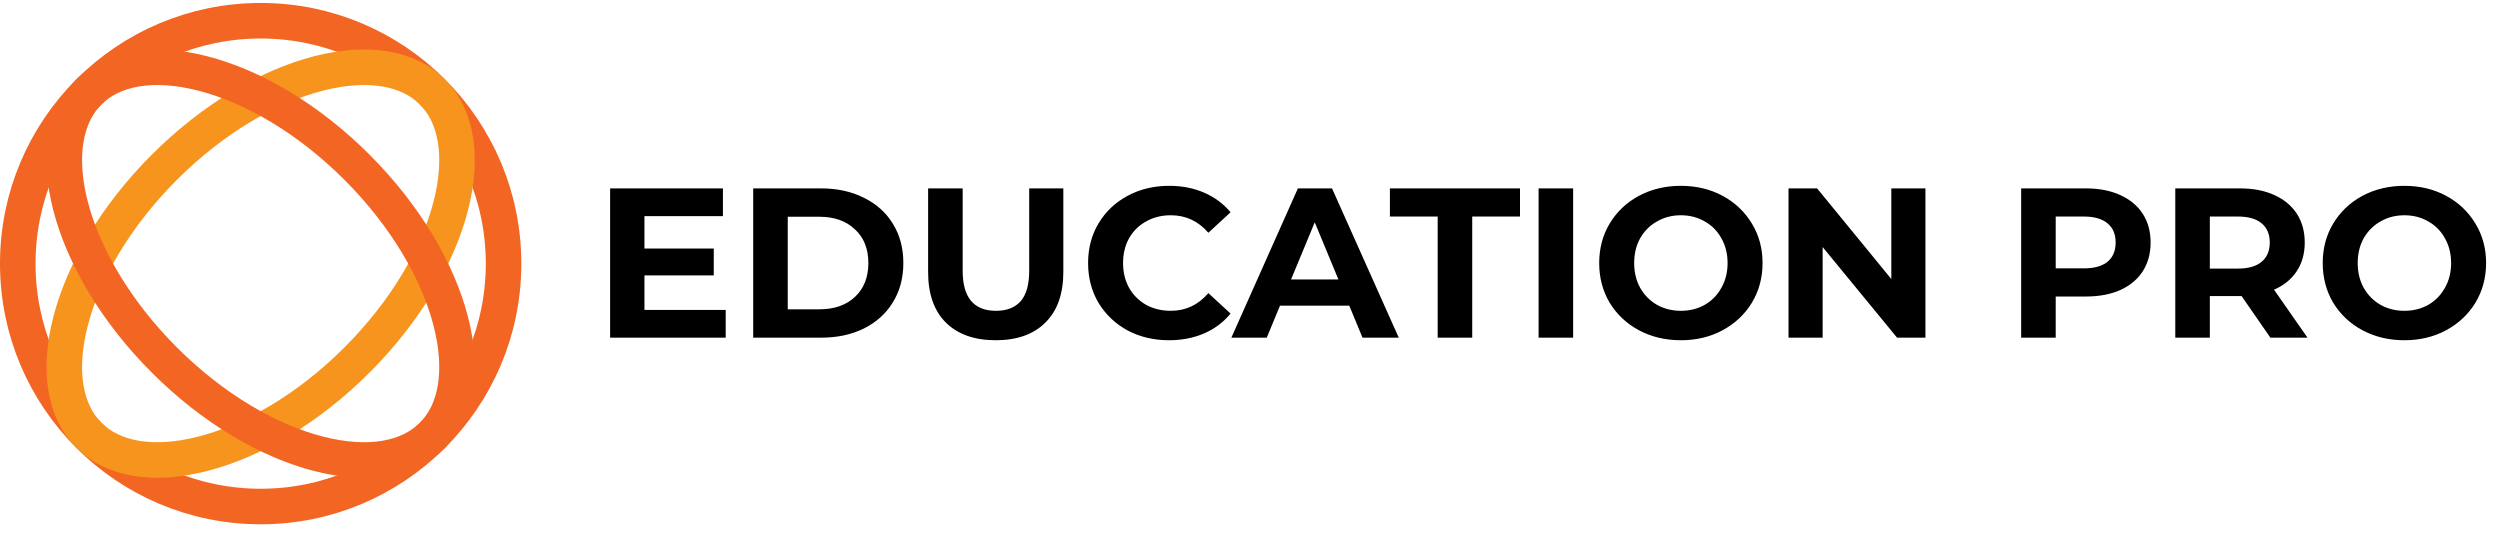 <svg width="211" height="45" viewBox="0 0 211 45" fill="none" xmlns="http://www.w3.org/2000/svg">
<circle cx="22" cy="22.25" r="20.5" stroke="#F26522" stroke-width="3"/>
<path d="M36.496 7.754C38.507 9.765 39.131 13.162 38.047 17.377C36.973 21.553 34.271 26.242 30.132 30.381C25.992 34.521 21.303 37.223 17.127 38.297C12.913 39.381 9.516 38.757 7.504 36.745C5.493 34.734 4.869 31.337 5.953 27.123C7.027 22.947 9.729 18.257 13.868 14.118C18.008 9.979 22.697 7.276 26.873 6.202C31.087 5.119 34.484 5.743 36.496 7.754Z" stroke="#F7941D" stroke-width="3"/>
<path d="M7.504 7.754C9.515 5.743 12.912 5.119 17.127 6.202C21.303 7.276 25.992 9.979 30.131 14.118C34.271 18.257 36.973 22.947 38.047 27.123C39.131 31.337 38.507 34.734 36.495 36.745C34.484 38.757 31.087 39.381 26.873 38.297C22.697 37.223 18.007 34.521 13.868 30.381C9.729 26.242 7.026 21.553 5.952 17.377C4.869 13.162 5.493 9.765 7.504 7.754Z" stroke="#F26522" stroke-width="3"/>
<path d="M61.25 26.16V28.5H51.494V15.9H61.016V18.24H54.392V20.976H60.242V23.244H54.392V26.16H61.25ZM63.57 15.9H69.294C70.662 15.9 71.868 16.164 72.912 16.692C73.968 17.208 74.784 17.94 75.36 18.888C75.948 19.836 76.242 20.94 76.242 22.2C76.242 23.46 75.948 24.564 75.36 25.512C74.784 26.46 73.968 27.198 72.912 27.726C71.868 28.242 70.662 28.5 69.294 28.5H63.57V15.9ZM69.15 26.106C70.41 26.106 71.412 25.758 72.156 25.062C72.912 24.354 73.29 23.4 73.29 22.2C73.29 21 72.912 20.052 72.156 19.356C71.412 18.648 70.41 18.294 69.15 18.294H66.486V26.106H69.15ZM84.039 28.716C82.239 28.716 80.835 28.218 79.827 27.222C78.831 26.226 78.333 24.804 78.333 22.956V15.9H81.249V22.848C81.249 25.104 82.185 26.232 84.057 26.232C84.969 26.232 85.665 25.962 86.145 25.422C86.625 24.87 86.865 24.012 86.865 22.848V15.9H89.745V22.956C89.745 24.804 89.241 26.226 88.233 27.222C87.237 28.218 85.839 28.716 84.039 28.716ZM98.657 28.716C97.373 28.716 96.209 28.44 95.165 27.888C94.133 27.324 93.317 26.55 92.717 25.566C92.129 24.57 91.835 23.448 91.835 22.2C91.835 20.952 92.129 19.836 92.717 18.852C93.317 17.856 94.133 17.082 95.165 16.53C96.209 15.966 97.379 15.684 98.675 15.684C99.767 15.684 100.751 15.876 101.627 16.26C102.515 16.644 103.259 17.196 103.859 17.916L101.987 19.644C101.135 18.66 100.079 18.168 98.819 18.168C98.039 18.168 97.343 18.342 96.731 18.69C96.119 19.026 95.639 19.5 95.291 20.112C94.955 20.724 94.787 21.42 94.787 22.2C94.787 22.98 94.955 23.676 95.291 24.288C95.639 24.9 96.119 25.38 96.731 25.728C97.343 26.064 98.039 26.232 98.819 26.232C100.079 26.232 101.135 25.734 101.987 24.738L103.859 26.466C103.259 27.198 102.515 27.756 101.627 28.14C100.739 28.524 99.749 28.716 98.657 28.716ZM113.88 25.8H108.03L106.914 28.5H103.926L109.542 15.9H112.422L118.056 28.5H114.996L113.88 25.8ZM112.962 23.586L110.964 18.762L108.966 23.586H112.962ZM121.34 18.276H117.308V15.9H128.288V18.276H124.256V28.5H121.34V18.276ZM129.857 15.9H132.773V28.5H129.857V15.9ZM141.866 28.716C140.558 28.716 139.376 28.434 138.32 27.87C137.276 27.306 136.454 26.532 135.854 25.548C135.266 24.552 134.972 23.436 134.972 22.2C134.972 20.964 135.266 19.854 135.854 18.87C136.454 17.874 137.276 17.094 138.32 16.53C139.376 15.966 140.558 15.684 141.866 15.684C143.174 15.684 144.35 15.966 145.394 16.53C146.438 17.094 147.26 17.874 147.86 18.87C148.46 19.854 148.76 20.964 148.76 22.2C148.76 23.436 148.46 24.552 147.86 25.548C147.26 26.532 146.438 27.306 145.394 27.87C144.35 28.434 143.174 28.716 141.866 28.716ZM141.866 26.232C142.61 26.232 143.282 26.064 143.882 25.728C144.482 25.38 144.95 24.9 145.286 24.288C145.634 23.676 145.808 22.98 145.808 22.2C145.808 21.42 145.634 20.724 145.286 20.112C144.95 19.5 144.482 19.026 143.882 18.69C143.282 18.342 142.61 18.168 141.866 18.168C141.122 18.168 140.45 18.342 139.85 18.69C139.25 19.026 138.776 19.5 138.428 20.112C138.092 20.724 137.924 21.42 137.924 22.2C137.924 22.98 138.092 23.676 138.428 24.288C138.776 24.9 139.25 25.38 139.85 25.728C140.45 26.064 141.122 26.232 141.866 26.232ZM162.507 15.9V28.5H160.113L153.831 20.85V28.5H150.951V15.9H153.363L159.627 23.55V15.9H162.507ZM176.04 15.9C177.156 15.9 178.122 16.086 178.938 16.458C179.766 16.83 180.402 17.358 180.846 18.042C181.29 18.726 181.512 19.536 181.512 20.472C181.512 21.396 181.29 22.206 180.846 22.902C180.402 23.586 179.766 24.114 178.938 24.486C178.122 24.846 177.156 25.026 176.04 25.026H173.502V28.5H170.586V15.9H176.04ZM175.878 22.65C176.754 22.65 177.42 22.464 177.876 22.092C178.332 21.708 178.56 21.168 178.56 20.472C178.56 19.764 178.332 19.224 177.876 18.852C177.42 18.468 176.754 18.276 175.878 18.276H173.502V22.65H175.878ZM191.622 28.5L189.192 24.99H189.048H186.51V28.5H183.594V15.9H189.048C190.164 15.9 191.13 16.086 191.946 16.458C192.774 16.83 193.41 17.358 193.854 18.042C194.298 18.726 194.52 19.536 194.52 20.472C194.52 21.408 194.292 22.218 193.836 22.902C193.392 23.574 192.756 24.09 191.928 24.45L194.754 28.5H191.622ZM191.568 20.472C191.568 19.764 191.34 19.224 190.884 18.852C190.428 18.468 189.762 18.276 188.886 18.276H186.51V22.668H188.886C189.762 22.668 190.428 22.476 190.884 22.092C191.34 21.708 191.568 21.168 191.568 20.472ZM202.932 28.716C201.624 28.716 200.442 28.434 199.386 27.87C198.342 27.306 197.52 26.532 196.92 25.548C196.332 24.552 196.038 23.436 196.038 22.2C196.038 20.964 196.332 19.854 196.92 18.87C197.52 17.874 198.342 17.094 199.386 16.53C200.442 15.966 201.624 15.684 202.932 15.684C204.24 15.684 205.416 15.966 206.46 16.53C207.504 17.094 208.326 17.874 208.926 18.87C209.526 19.854 209.826 20.964 209.826 22.2C209.826 23.436 209.526 24.552 208.926 25.548C208.326 26.532 207.504 27.306 206.46 27.87C205.416 28.434 204.24 28.716 202.932 28.716ZM202.932 26.232C203.676 26.232 204.348 26.064 204.948 25.728C205.548 25.38 206.016 24.9 206.352 24.288C206.7 23.676 206.874 22.98 206.874 22.2C206.874 21.42 206.7 20.724 206.352 20.112C206.016 19.5 205.548 19.026 204.948 18.69C204.348 18.342 203.676 18.168 202.932 18.168C202.188 18.168 201.516 18.342 200.916 18.69C200.316 19.026 199.842 19.5 199.494 20.112C199.158 20.724 198.99 21.42 198.99 22.2C198.99 22.98 199.158 23.676 199.494 24.288C199.842 24.9 200.316 25.38 200.916 25.728C201.516 26.064 202.188 26.232 202.932 26.232Z" fill="black"/>
</svg>
